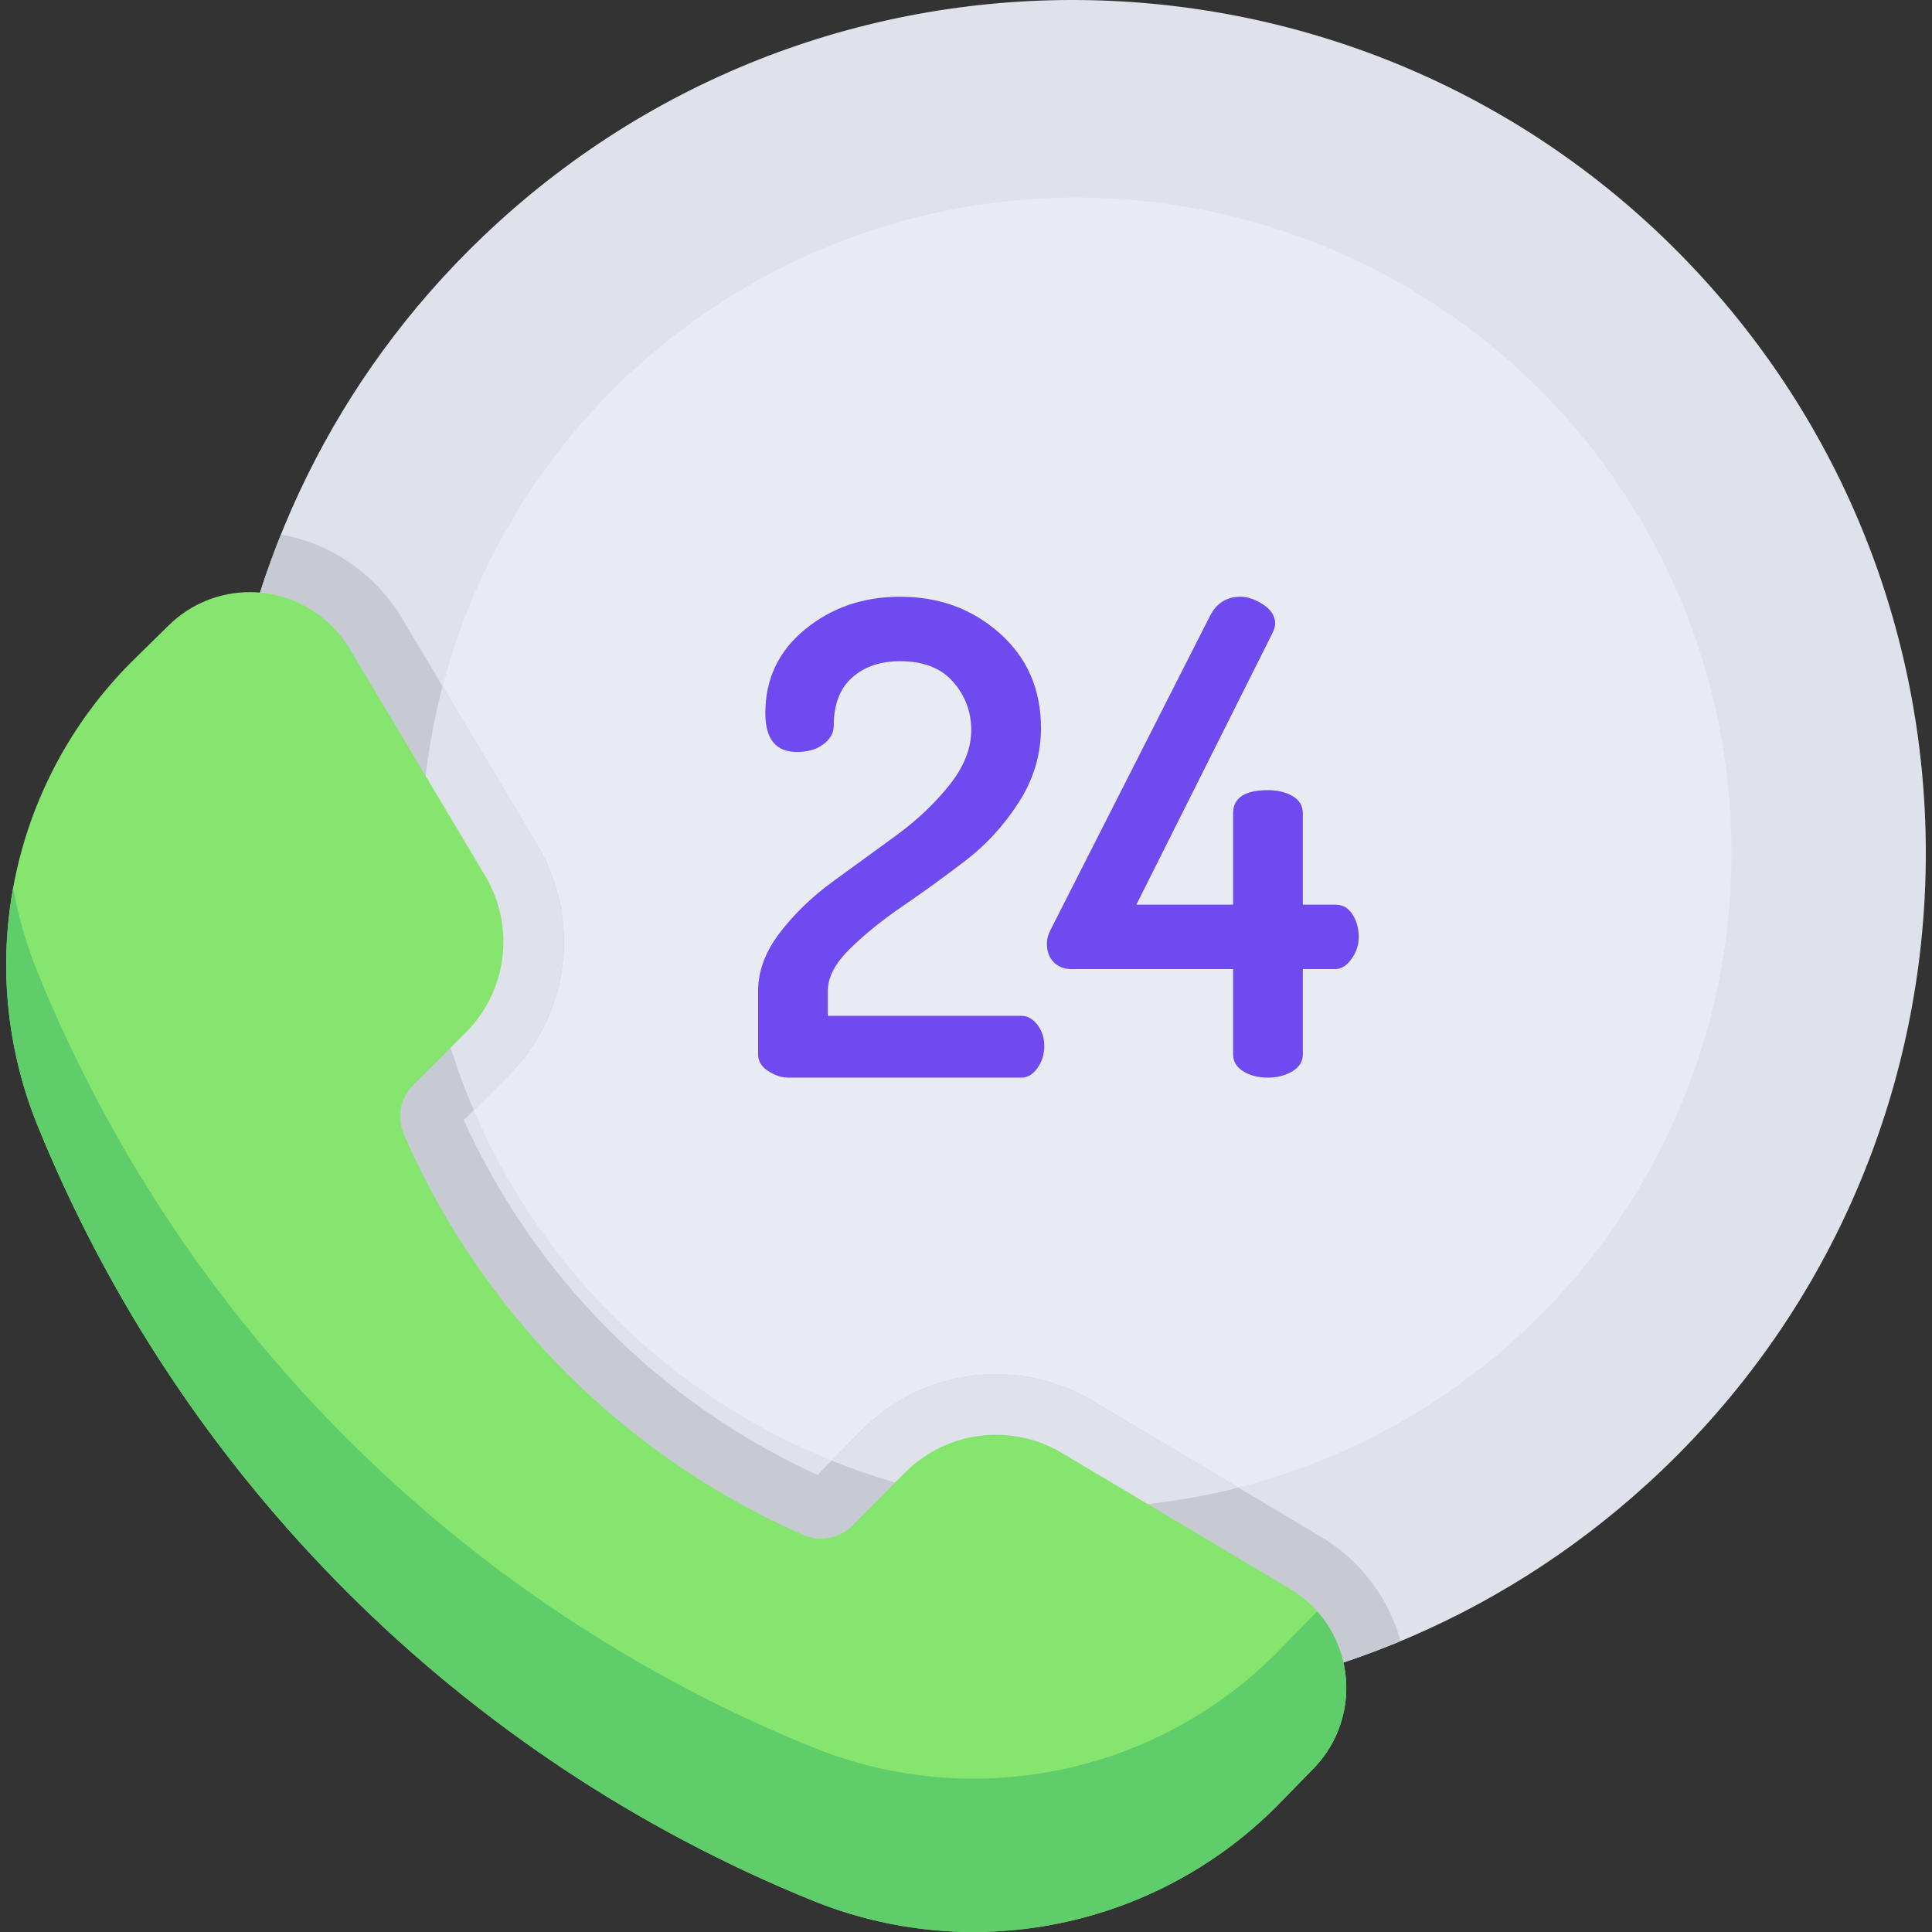 <?xml version="1.0" encoding="iso-8859-1"?>
<!-- Generator: Adobe Illustrator 19.0.0, SVG Export Plug-In . SVG Version: 6.00 Build 0)  -->
<svg version="1.1" id="Capa_1" xmlns="http://www.w3.org/2000/svg" xmlns:xlink="http://www.w3.org/1999/xlink" x="0px" y="0px"
	 viewBox="0 0 512.001 512.001" style="enable-background:new 0 0 512.001 512.001;" xml:space="preserve">
<rect x="0" y="0" width="512.001" height="512.001" fill="#333333" stroke="none"/>
<path style="fill:#DFE2EA;" d="M149.917,408.039c85.122,62.996,205.607,59.168,286.771-14.918
	c92.234-84.19,98.754-227.21,14.564-319.443c-84.19-92.234-227.21-98.755-319.443-14.565
	c-81.061,73.992-95.905,193.42-41.162,283.881L149.917,408.039z"/>
<circle style="fill:#E9EBF2;" cx="285.24" cy="225.981" r="173.62"/>
<path style="fill:#C7CAD3;" d="M371.152,434.918c-2.106-7.676-6.158-14.718-11.929-20.508c-2.63-2.639-5.576-4.96-8.757-6.899
	c-0.046-0.028-0.092-0.056-0.139-0.084l-60.796-36.216c-19.724-11.715-44.82-8.557-61.086,7.74l-11.794,11.939
	c-41.678-19.069-74.824-52.32-93.758-94.067l11.853-11.803c16.235-16.208,19.393-41.302,7.662-61.057L106.203,163.3
	c-0.068-0.115-0.138-0.229-0.209-0.342c-1.959-3.104-4.283-5.978-6.907-8.543c-6.968-6.911-15.604-11.159-24.623-12.767
	c-26.079,64.913-21.046,139.827,16.183,201.347l59.27,65.045C214.215,455.624,298.687,465.07,371.152,434.918z"/>
<g>
	<path style="fill:#DFE2EA;" d="M134.745,285.019c16.235-16.208,19.393-41.302,7.662-61.057l-25.126-42.1
		c-3.691,14.09-5.664,28.875-5.664,44.123c0,24.214,4.963,47.268,13.918,68.207L134.745,285.019z"/>
	<path style="fill:#DFE2EA;" d="M289.531,371.212c-19.724-11.715-44.82-8.557-61.086,7.74l-8.035,8.134
		c20.031,8.068,41.908,12.519,64.828,12.519c14.828,0,29.219-1.863,42.958-5.361L289.531,371.212z"/>
</g>
<path style="fill:#86E56E;" d="M10.03,298.465c37.935,93.236,111.906,167.207,205.142,205.142
	c42.265,17.222,90.735,7.452,123.029-24.799l9.59-9.817c11.964-11.926,11.996-31.292,0.07-43.256
	c-1.727-1.733-3.656-3.252-5.745-4.525l-60.777-36.205c-13.394-7.954-30.477-5.804-41.482,5.221l-13.79,13.96
	c-3.468,3.523-8.751,4.539-13.279,2.554c-47.265-20.781-84.984-58.581-105.664-105.891c-2.043-4.482-1.119-9.759,2.327-13.279
	l13.96-13.903c11.025-11.005,13.175-28.089,5.221-41.482l-36.205-60.663c-1.304-2.066-2.846-3.971-4.597-5.675
	c-11.956-11.904-31.285-11.904-43.242,0l-9.761,9.59C2.577,207.729-7.193,256.199,10.03,298.465z"/>
<path style="fill:#5FCE6A;" d="M347.791,428.351l-9.59,9.817c-32.293,32.251-80.763,42.021-123.029,24.799
	C121.936,425.031,47.965,351.06,10.029,257.824c-2.995-7.349-5.154-14.888-6.54-22.495c-3.786,20.81-1.788,42.696,6.54,63.135
	C47.964,391.7,121.935,465.671,215.171,503.606c42.266,17.222,90.736,7.452,123.029-24.799l9.59-9.817
	c11.55-11.512,11.976-29.957,1.263-41.985C348.647,427.463,348.23,427.913,347.791,428.351z"/>
<g>
	<path style="fill:#6F4BEF;" d="M200.904,279.494v-16.89c0-5.224,1.896-10.332,5.688-15.324c3.792-4.99,8.464-9.518,14.013-13.582
		l16.738-12.183c5.579-4.06,10.314-8.527,14.209-13.401c3.893-4.87,5.84-9.744,5.84-14.618c0-4.871-1.599-9.134-4.795-12.79
		c-3.198-3.653-7.875-5.481-14.035-5.481c-5.23,0-9.474,1.443-12.727,4.329c-3.255,2.885-4.882,7.153-4.882,12.806
		c0,1.848-0.901,3.465-2.702,4.85c-1.804,1.383-4.158,2.075-7.061,2.075c-5.579,0-8.369-3.427-8.369-10.286
		c0-9.066,3.514-16.476,10.549-22.229c7.031-5.754,15.429-8.63,25.192-8.63c10.344,0,19.148,3.239,26.414,9.717
		c7.263,6.479,10.896,14.849,10.896,25.119c0,6.963-1.948,13.488-5.84,19.579c-3.896,6.091-8.603,11.255-14.123,15.487
		c-5.522,4.236-11.044,8.238-16.562,12.009c-5.523,3.77-10.23,7.57-14.123,11.399c-3.896,3.829-5.84,7.543-5.84,11.139v6.612h51.258
		c1.626,0,3.051,0.783,4.272,2.353c1.22,1.57,1.831,3.46,1.831,5.666c0,2.21-0.608,4.157-1.82,5.84
		c-1.212,1.687-2.626,2.529-4.241,2.529h-61.642c-1.848,0-3.667-0.58-5.454-1.741C201.797,282.687,200.904,281.238,200.904,279.494z
		"/>
	<path style="fill:#6F4BEF;" d="M277.444,250.09c0-1.275,0.349-2.553,1.045-3.831l42.192-83.069c1.744-3.366,4.416-5.05,8.02-5.05
		c1.975,0,4.011,0.697,6.103,2.092c2.092,1.395,3.138,3.081,3.138,5.056c0,0.698-0.291,1.629-0.872,2.79l-35.915,71.657h25.629
		v-24.199c0-4.092,3.078-6.138,9.24-6.138c2.556,0,4.735,0.528,6.538,1.58c1.801,1.052,2.703,2.571,2.703,4.558v24.199h8.543
		c1.975,0,3.513,0.863,4.619,2.59c1.104,1.727,1.656,3.741,1.656,6.04c0,2.07-0.64,3.999-1.918,5.781
		c-1.28,1.784-2.732,2.675-4.358,2.675h-8.543v22.627c0,1.874-0.932,3.364-2.79,4.476c-1.861,1.111-4.011,1.664-6.451,1.664
		c-2.558,0-4.737-0.552-6.538-1.664c-1.803-1.112-2.702-2.603-2.702-4.476v-22.627h-42.89c-1.86,0-3.4-0.603-4.619-1.812
		C278.054,253.799,277.444,252.16,277.444,250.09z"/>
</g>
<g>
</g>
<g>
</g>
<g>
</g>
<g>
</g>
<g>
</g>
<g>
</g>
<g>
</g>
<g>
</g>
<g>
</g>
<g>
</g>
<g>
</g>
<g>
</g>
<g>
</g>
<g>
</g>
<g>
</g>
</svg>
